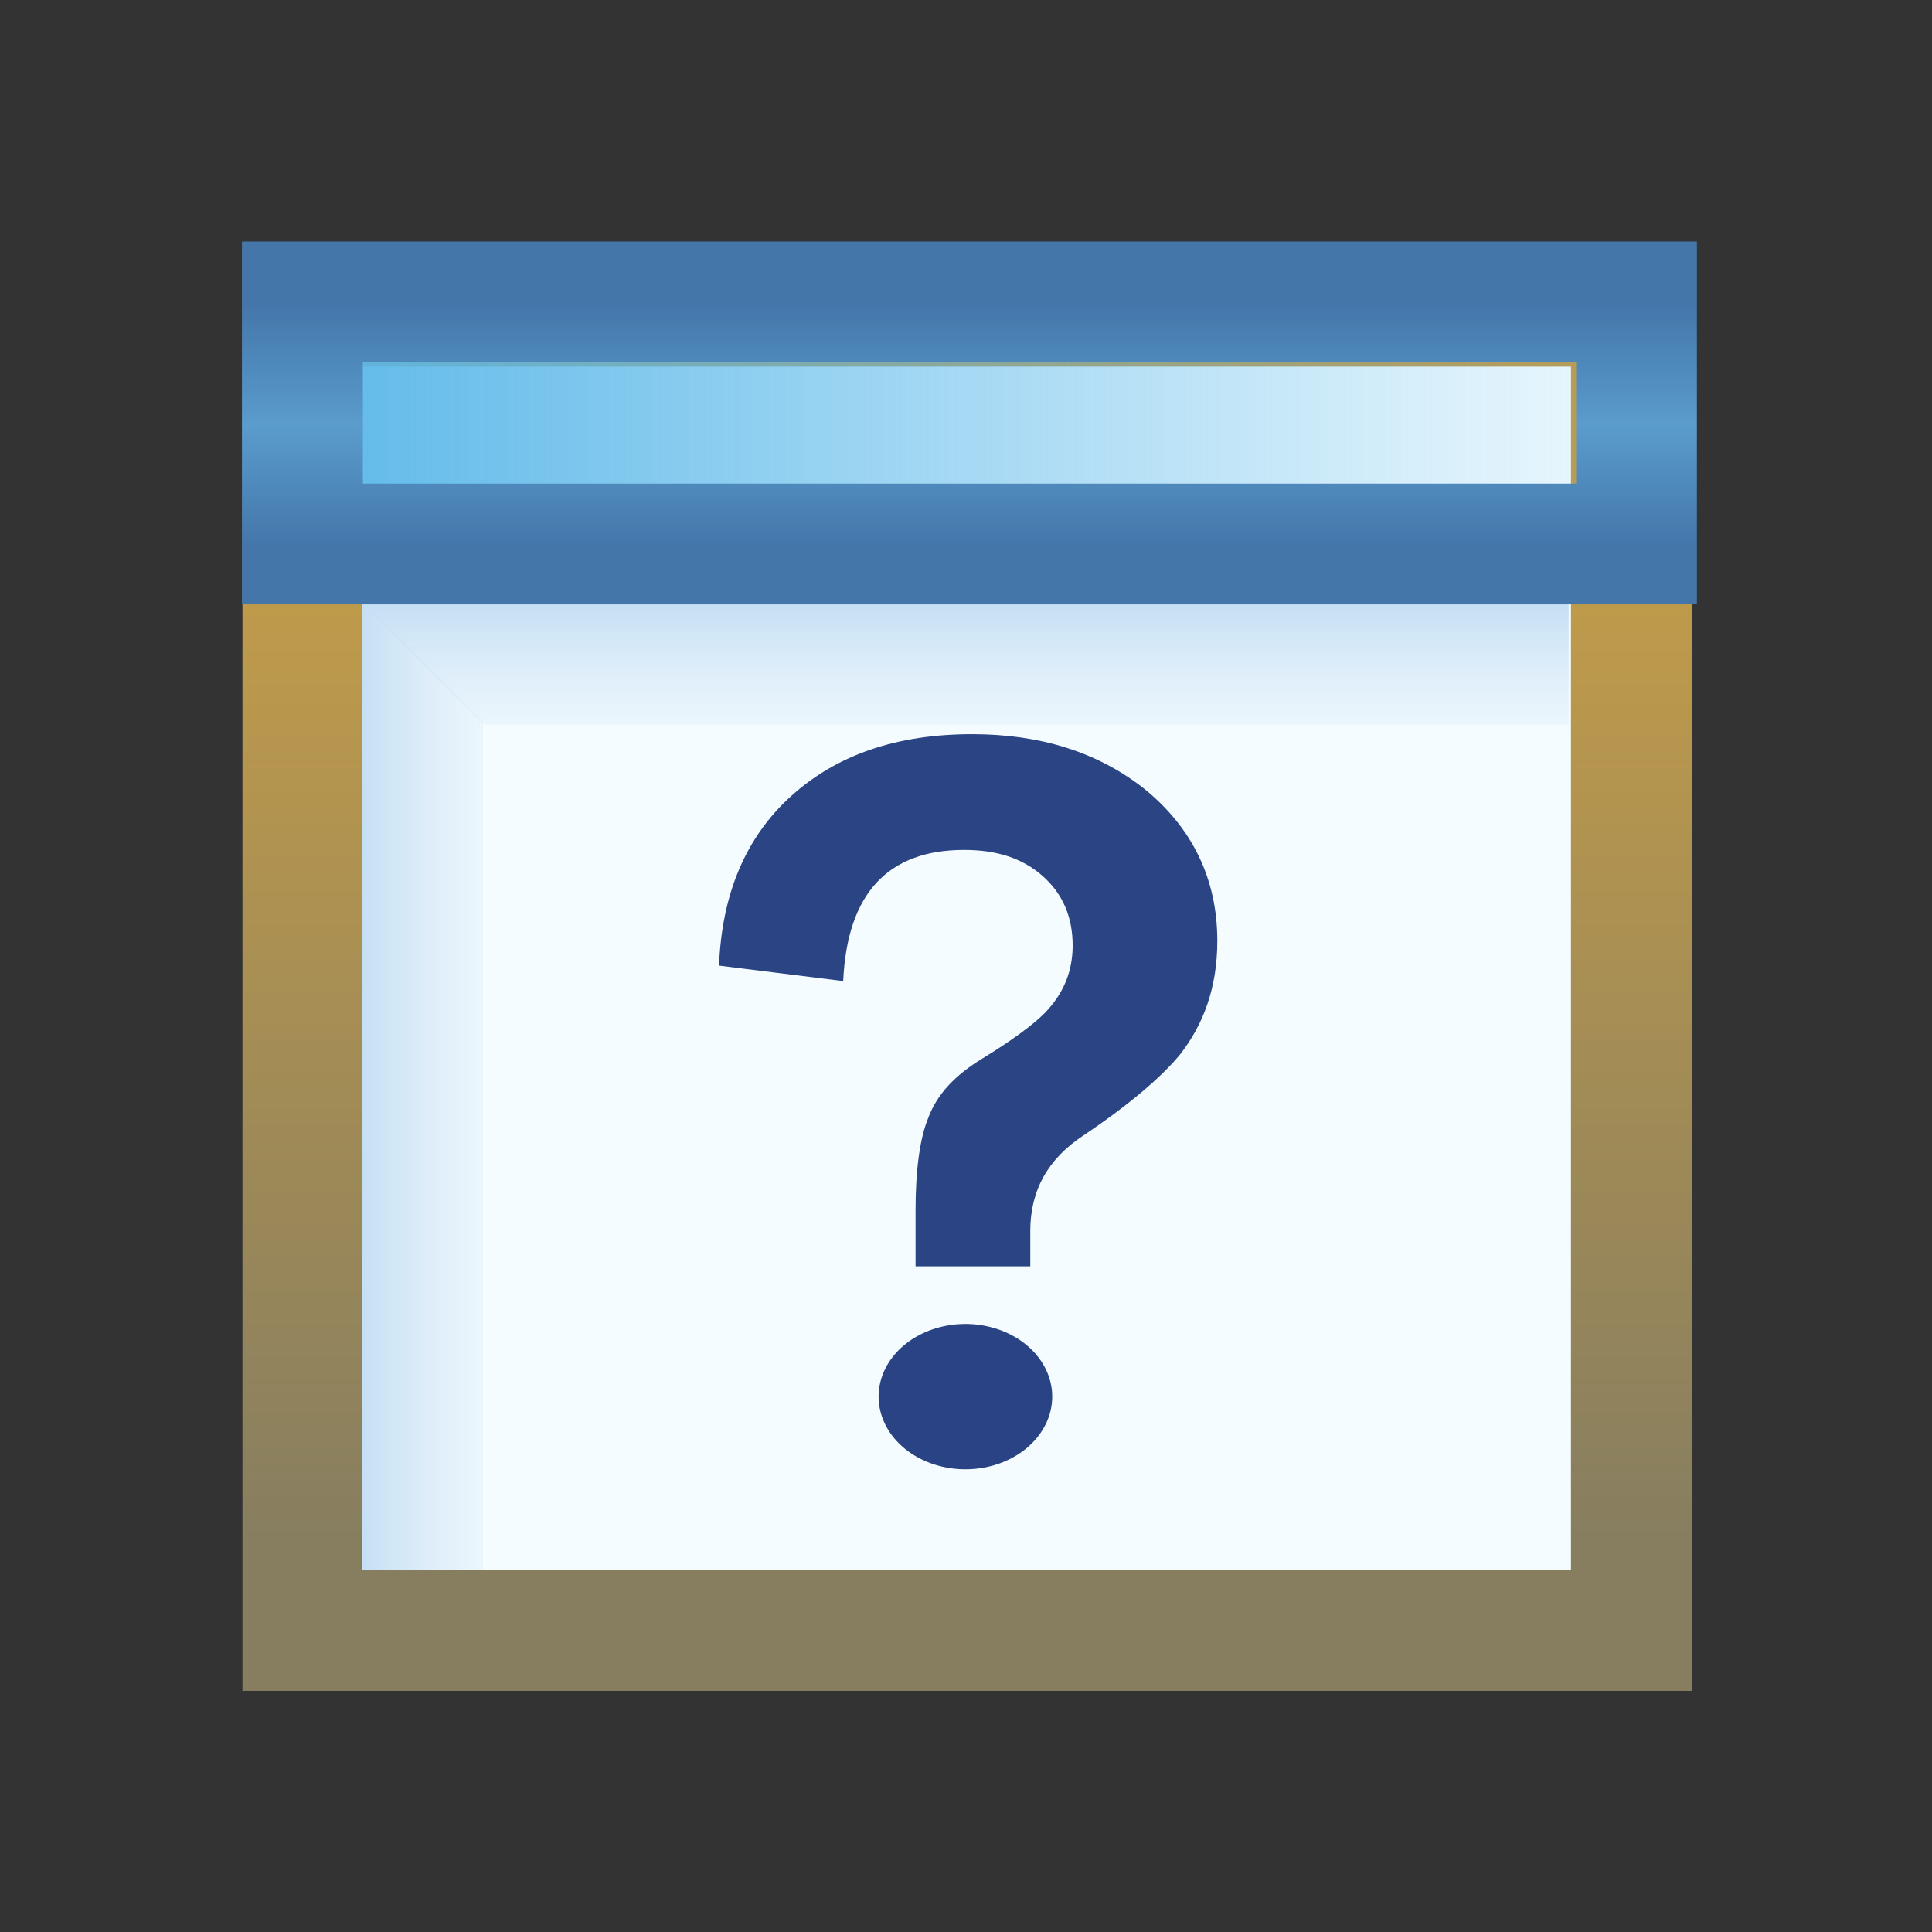 <?xml version="1.0" encoding="UTF-8" standalone="no"?>
<!-- Created with Inkscape (http://www.inkscape.org/) -->

<svg
   xmlns:dc="http://purl.org/dc/elements/1.1/"
   xmlns:cc="http://creativecommons.org/ns#"
   xmlns:rdf="http://www.w3.org/1999/02/22-rdf-syntax-ns#"
   xmlns:svg="http://www.w3.org/2000/svg"
   xmlns="http://www.w3.org/2000/svg"
   xmlns:xlink="http://www.w3.org/1999/xlink"
   xmlns:sodipodi="http://sodipodi.sourceforge.net/DTD/sodipodi-0.dtd"
   xmlns:inkscape="http://www.inkscape.org/namespaces/inkscape"
   width="16"
   height="16"
   id="svg2"
   version="1.1"
   inkscape:version="0.91 r13725"
   sodipodi:docname="select_view.svg">
  <rect width="100%" height="100%" fill="#333333" stroke="none"/>
  <defs
     id="defs4">
    <linearGradient
       inkscape:collect="always"
       id="linearGradient4157">
      <stop
         style="stop-color:#58b6e8;stop-opacity:1;"
         offset="0"
         id="stop4159" />
      <stop
         style="stop-color:#58b6e8;stop-opacity:0;"
         offset="1"
         id="stop4161" />
    </linearGradient>
    <linearGradient
       id="linearGradient4082-3">
      <stop
         style="stop-color:#4476aa;stop-opacity:1"
         offset="0"
         id="stop4084-8" />
      <stop
         id="stop4864-7"
         offset="0.5"
         style="stop-color:#5a9ccc;stop-opacity:1" />
      <stop
         style="stop-color:#4476aa;stop-opacity:1"
         offset="1"
         id="stop4086-2" />
    </linearGradient>
    <linearGradient
       id="linearGradient4994-4-5"
       inkscape:collect="always">
      <stop
         id="stop4996-5-9"
         offset="0"
         style="stop-color:#c5dff4;stop-opacity:1" />
      <stop
         id="stop4998-5-0"
         offset="1"
         style="stop-color:#ffffff;stop-opacity:0;" />
    </linearGradient>
    <linearGradient
       inkscape:collect="always"
       id="linearGradient4910-4-0">
      <stop
         style="stop-color:#ffffff;stop-opacity:0"
         offset="0"
         id="stop4912-8-5" />
      <stop
         style="stop-color:#c5dff4;stop-opacity:1"
         offset="1"
         id="stop4914-8-1" />
    </linearGradient>
    <linearGradient
       id="linearGradient4810-5"
       inkscape:collect="always">
      <stop
         id="stop4812-0"
         offset="0"
         style="stop-color:#be9a4b;stop-opacity:1" />
      <stop
         id="stop4814-4"
         offset="1"
         style="stop-color:#877e60;stop-opacity:1" />
    </linearGradient>
    <linearGradient
       inkscape:collect="always"
       xlink:href="#linearGradient4082-3"
       id="linearGradient8878"
       gradientUnits="userSpaceOnUse"
       gradientTransform="translate(-0.876,1)"
       x1="8.014"
       y1="1039.876"
       x2="8.014"
       y2="1041.877" />
    <linearGradient
       inkscape:collect="always"
       xlink:href="#linearGradient4994-4-5"
       id="linearGradient8881"
       gradientUnits="userSpaceOnUse"
       gradientTransform="translate(17,1)"
       x1="-11"
       y1="1042.362"
       x2="-11"
       y2="1044.362" />
    <linearGradient
       inkscape:collect="always"
       xlink:href="#linearGradient4910-4-0"
       id="linearGradient8884"
       gradientUnits="userSpaceOnUse"
       gradientTransform="translate(17,-5.031)"
       x1="-13"
       y1="1047.362"
       x2="-15"
       y2="1047.362" />
    <linearGradient
       inkscape:collect="always"
       xlink:href="#linearGradient4810-5"
       id="linearGradient8887"
       gradientUnits="userSpaceOnUse"
       gradientTransform="translate(-0.919,1.036)"
       x1="8.014"
       y1="1042.362"
       x2="8.014"
       y2="1050.071" />
    <linearGradient
       inkscape:collect="always"
       xlink:href="#linearGradient4157"
       id="linearGradient4163"
       x1="1.004"
       y1="1041.865"
       x2="13.052"
       y2="1041.865"
       gradientUnits="userSpaceOnUse" />
    <linearGradient
       xlink:href="#linearGradient4877"
       id="linearGradient4118"
       gradientUnits="userSpaceOnUse"
       x1="12.108"
       y1="2.792"
       x2="12.108"
       y2="17.833"
       gradientTransform="matrix(0.271,0,0,0.271,3.802,1044.22)" />
    <linearGradient
       id="linearGradient4877">
      <stop
         style="stop-color:#f7fdff;stop-opacity:1"
         offset="0"
         id="stop4879" />
      <stop
         style="stop-color:#e8f0f5;stop-opacity:1"
         offset="1"
         id="stop4881" />
    </linearGradient>
  </defs>
  <sodipodi:namedview
     id="base"
     pagecolor="#ffffff"
     bordercolor="#666666"
     borderopacity="1.0"
     inkscape:pageopacity="0.0"
     inkscape:pageshadow="2"
     inkscape:zoom="22.627417"
     inkscape:cx="13.658678"
     inkscape:cy="2.2280082"
     inkscape:document-units="px"
     inkscape:current-layer="layer1"
     showgrid="true"
     inkscape:window-width="1920"
     inkscape:window-height="1017"
     inkscape:window-x="0"
     inkscape:window-y="0"
     inkscape:window-maximized="1"
     showguides="true"
     inkscape:guide-bbox="true"
     inkscape:snap-global="false">
    <inkscape:grid
       type="xygrid"
       id="grid8762" />
  </sodipodi:namedview>
  <g
     inkscape:label="Layer 1"
     inkscape:groupmode="layer"
     id="layer1"
     style="display:inline"
     transform="translate(0,-1036.362)">
    <g
       id="g4166"
       transform="translate(1,-2)">
      <path
         style="display:inline;fill:#f4fcff;fill-opacity:1;stroke:url(#linearGradient8887);stroke-width:1;stroke-linecap:butt;stroke-linejoin:miter;stroke-miterlimit:4;stroke-dashoffset:0;stroke-opacity:1"
         d="m 1.508,1040.898 11.002,0 0,10.967 -11.002,0 z"
         id="rect3997-9"
         inkscape:connector-curvature="0"
         sodipodi:nodetypes="ccccc" />
      <path
         style="display:inline;fill:url(#linearGradient8884);fill-opacity:1;stroke:none"
         d="m 3,1044.331 0,7.031 -1,0 0,-8.031 z"
         id="rect4853-82-7"
         inkscape:connector-curvature="0"
         sodipodi:nodetypes="ccccc" />
      <path
         style="display:inline;fill:url(#linearGradient8881);fill-opacity:1;stroke:none"
         d="m 3,1044.362 8.991,0 0,-1 -9.991,0 z"
         id="rect4853-82-0"
         inkscape:connector-curvature="0"
         sodipodi:nodetypes="ccccc" />
      <path
         style="display:inline;fill:url(#linearGradient4163);fill-opacity:1;stroke:url(#linearGradient8878);stroke-width:1;stroke-linecap:butt;stroke-linejoin:miter;stroke-miterlimit:4;stroke-dashoffset:0;stroke-opacity:1"
         d="m 1.504,1040.862 11.049,0 0,2.005 -11.049,0 z"
         id="rect3997-9-9"
         inkscape:connector-curvature="0"
         sodipodi:nodetypes="ccccc" />
      <g
         transform="matrix(0.488,0,0,0.479,11.655,532.739)"
         id="g4234">
        <path
           id="text4882"
           d="m -9.436,1068.274 c -1.274,10e-5 -2.291,0.354 -3.067,1.067 -0.776,0.713 -1.18,1.7 -1.227,2.934 l 2.107,0.267 c 0.069,-1.526 0.768,-2.267 2.054,-2.267 0.544,0 0.986,0.139 1.333,0.453 0.347,0.314 0.507,0.718 0.507,1.2 -8e-6,0.449 -0.156,0.837 -0.48,1.173 -0.174,0.179 -0.519,0.448 -1.04,0.773 -0.475,0.292 -0.783,0.625 -0.933,1.04 -0.139,0.348 -0.213,0.882 -0.213,1.6 l 0,0.96 1.947,0 0,-0.613 c -6e-6,-0.707 0.304,-1.249 0.907,-1.653 0.788,-0.539 1.326,-1.017 1.627,-1.387 0.417,-0.539 0.64,-1.188 0.64,-1.974 -9e-6,-1.077 -0.431,-1.967 -1.253,-2.64 -0.788,-0.628 -1.76,-0.933 -2.907,-0.933 z"
           style="font-style:normal;font-variant:normal;font-weight:bold;font-stretch:normal;font-size:20.037px;line-height:125%;font-family:Reznor;text-align:start;letter-spacing:0px;word-spacing:0px;writing-mode:lr-tb;text-anchor:start;fill:#2a4484;fill-opacity:1;stroke:none"
           inkscape:connector-curvature="0" />
        <path
           d="m -8.076,1079.727 a 1.473,1.256 0 0 1 -1.473,1.256 1.473,1.256 0 0 1 -1.473,-1.256 1.473,1.256 0 0 1 1.473,-1.256 1.473,1.256 0 0 1 1.473,1.256 z"
           id="path4908-1"
           style="display:inline;fill:#294384;fill-opacity:1;stroke:none"
           inkscape:connector-curvature="0" />
      </g>
    </g>
  </g>
</svg>
